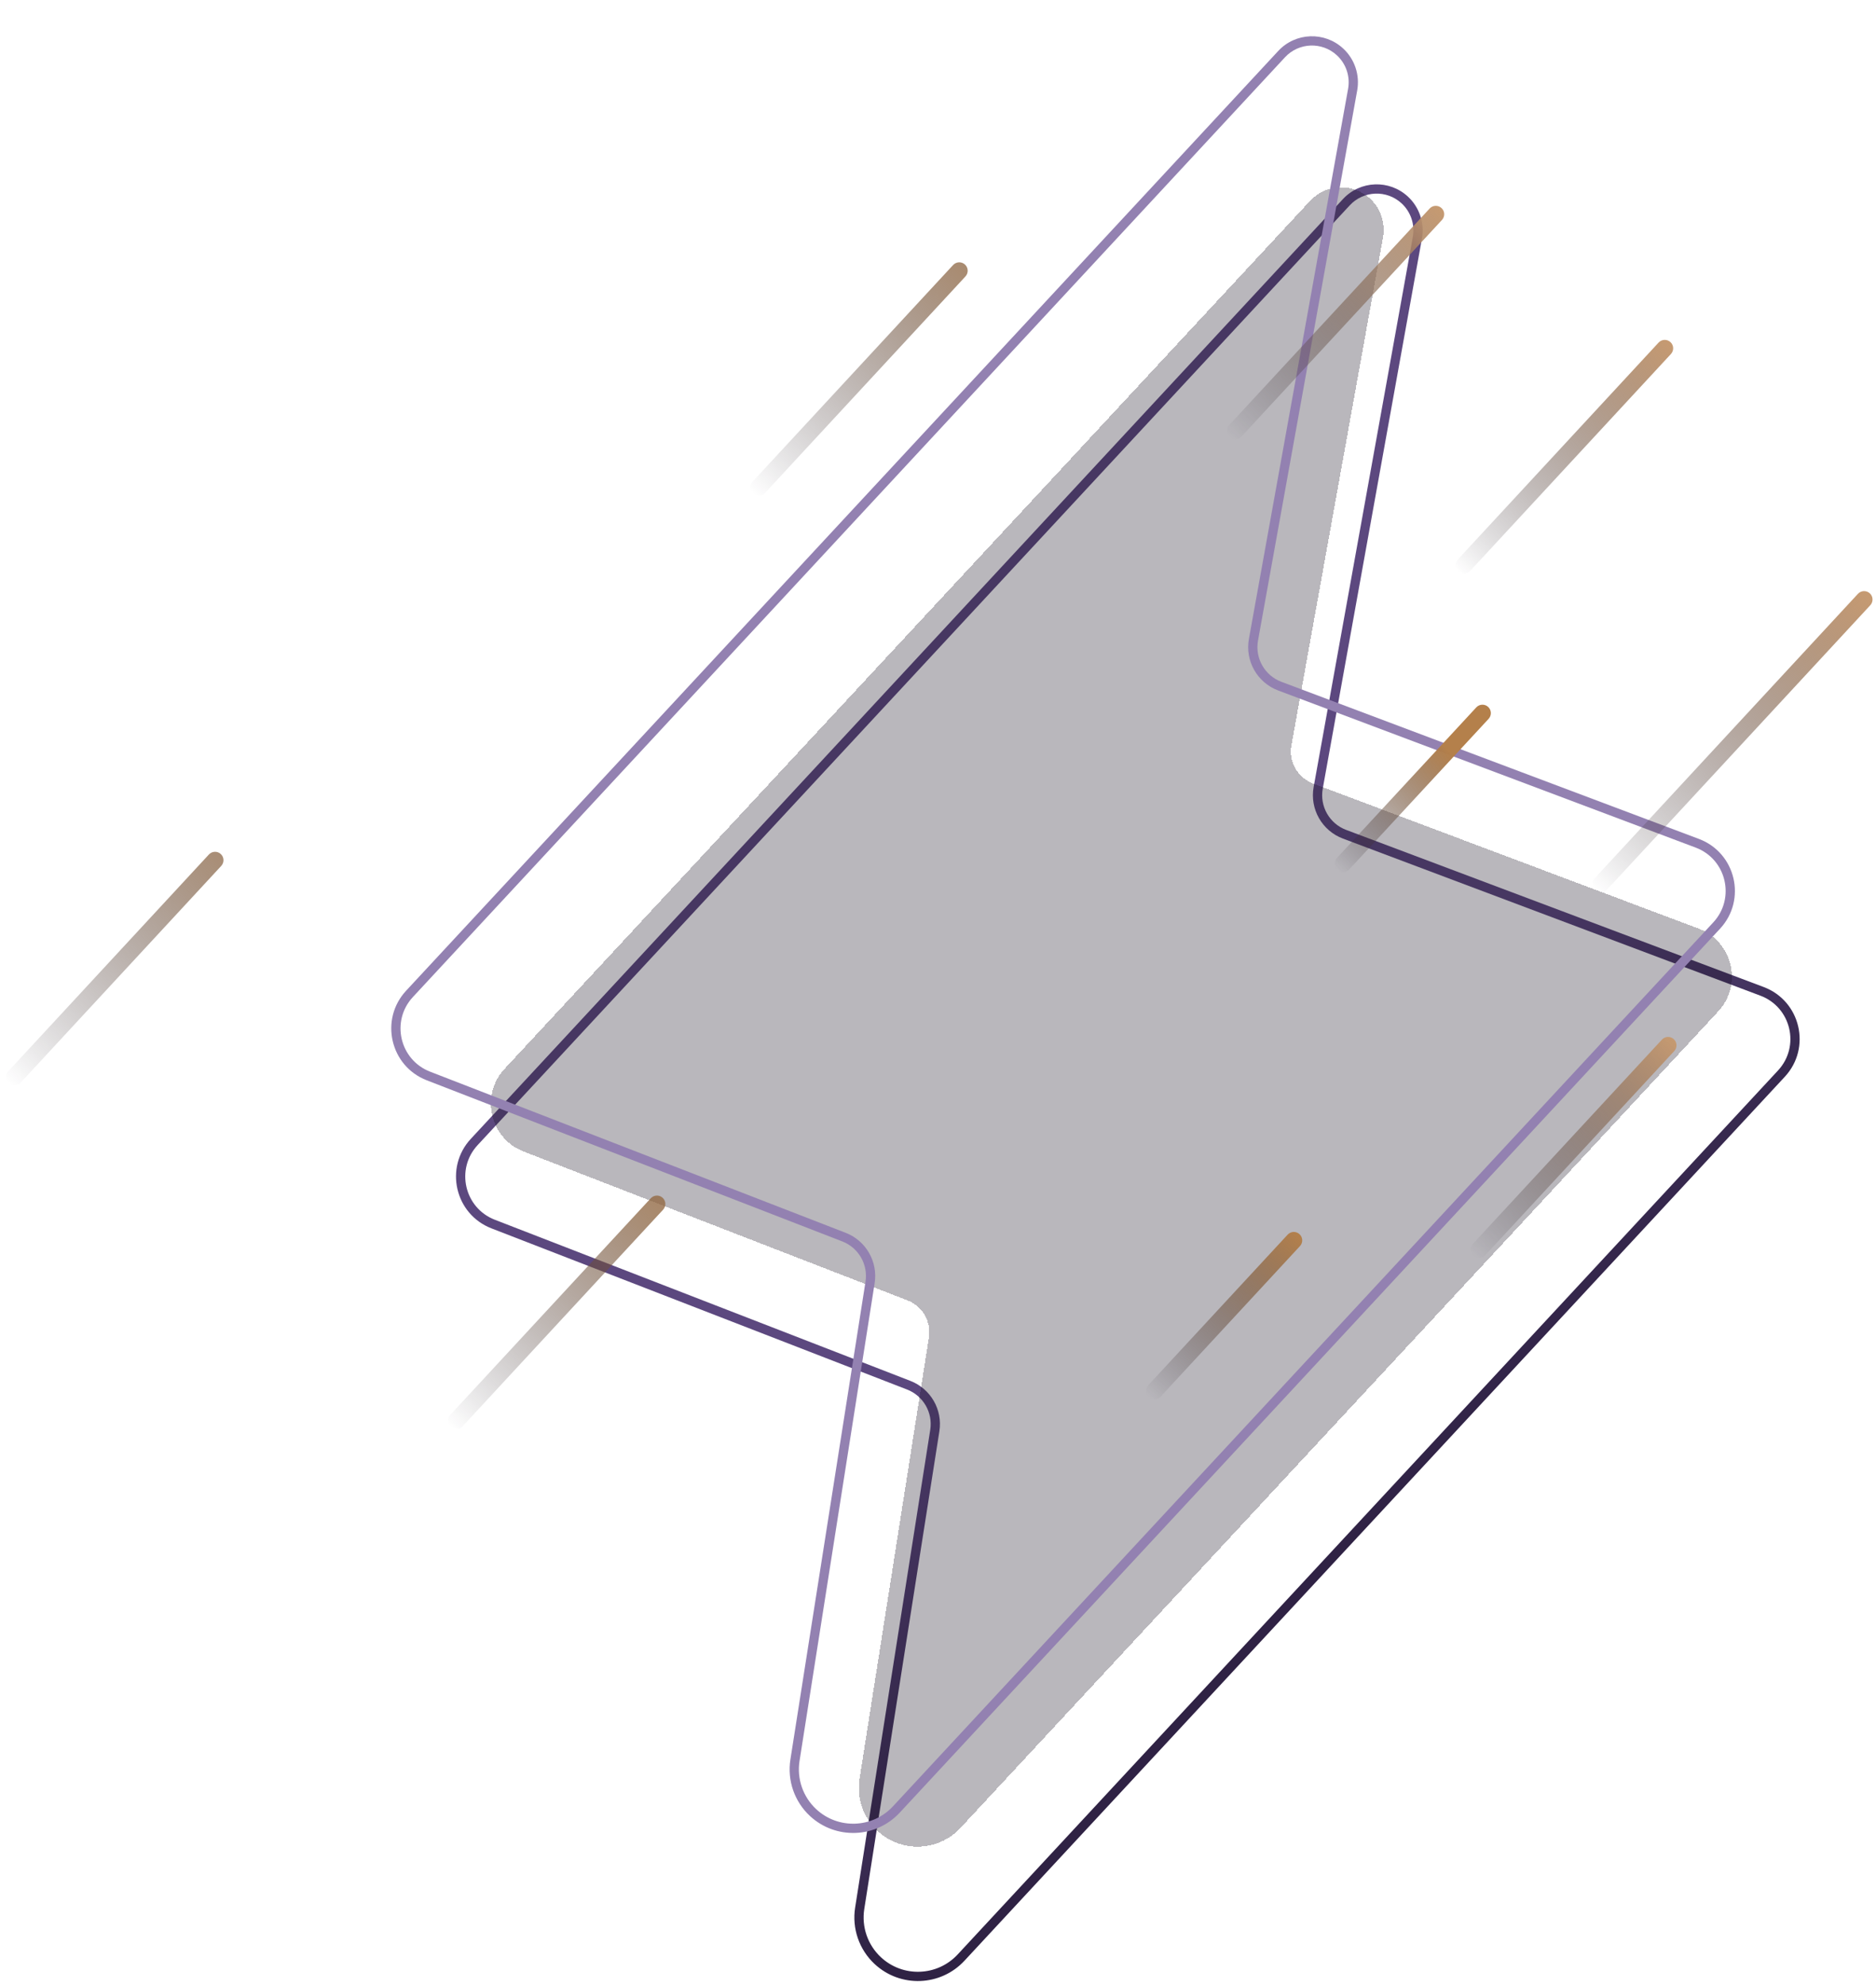 <svg width="505" height="534" viewBox="0 0 505 534" fill="none" xmlns="http://www.w3.org/2000/svg">
<path fill-rule="evenodd" clip-rule="evenodd" d="M353.619 211.76L380.319 63.739C380.917 60.422 379.785 57.028 377.315 54.734C373.312 51.017 367.053 51.249 363.336 55.253L128.572 308.105C122.586 314.553 124.993 325.006 133.196 328.186L245.072 371.547C250.535 373.664 253.782 379.303 252.872 385.09L232.653 513.649C231.897 518.454 233.581 523.32 237.146 526.629C243.061 532.121 252.307 531.778 257.799 525.863L478.624 288.024C484.646 281.537 482.167 271.015 473.883 267.899L361.488 225.624C355.863 223.508 352.552 217.675 353.619 211.76ZM382.77 64.181L356.069 212.202C355.216 216.934 357.864 221.6 362.365 223.293L474.76 265.568C484.701 269.308 487.675 281.934 480.449 289.718L259.624 527.557C253.196 534.48 242.374 534.881 235.451 528.454C231.28 524.581 229.308 518.886 230.193 513.262L250.412 384.703C251.141 380.073 248.543 375.562 244.173 373.869L132.297 330.508C122.453 326.692 119.564 314.148 126.747 306.411L361.511 53.559C366.164 48.547 373.998 48.257 379.009 52.91C382.101 55.781 383.519 60.029 382.77 64.181Z" fill="url(#paint0_linear_5153_27291)"/>
<g filter="url(#filter0_dif_5153_27291)">
<path d="M334.631 174.565L359.29 37.859C359.982 34.025 358.673 30.101 355.817 27.45C351.189 23.153 343.954 23.421 339.657 28.049L122.84 261.572C116.205 268.717 118.874 280.303 127.965 283.826L231.289 323.873C235.324 325.437 237.724 329.603 237.051 333.879L218.378 452.61C217.561 457.804 219.381 463.063 223.234 466.641C229.627 472.577 239.622 472.206 245.558 465.813L449.502 246.155C456.177 238.966 453.429 227.305 444.248 223.852L340.445 184.808C336.289 183.245 333.843 178.935 334.631 174.565Z" fill="#15101E" fill-opacity="0.3" shape-rendering="crispEdges"/>
</g>
<path fill-rule="evenodd" clip-rule="evenodd" d="M336.193 171.917L362.893 23.895C363.491 20.578 362.359 17.184 359.889 14.891C355.886 11.174 349.627 11.406 345.91 15.409L111.146 268.262C105.16 274.709 107.567 285.163 115.77 288.342L227.646 331.703C233.109 333.82 236.356 339.459 235.446 345.246L215.227 473.805C214.471 478.61 216.155 483.476 219.72 486.786C225.634 492.277 234.881 491.934 240.373 486.019L461.198 248.18C467.22 241.694 464.741 231.171 456.457 228.055L344.062 185.78C338.437 183.664 335.126 177.831 336.193 171.917ZM365.344 24.337L338.643 172.359C337.79 177.09 340.438 181.757 344.939 183.449L457.334 225.725C467.275 229.464 470.249 242.091 463.023 249.874L242.198 487.714C235.77 494.636 224.948 495.038 218.025 488.61C213.854 484.737 211.882 479.042 212.767 473.419L232.986 344.859C233.715 340.23 231.117 335.718 226.747 334.025L114.871 290.664C105.027 286.848 102.138 274.304 109.321 266.567L344.085 13.715C348.738 8.704 356.572 8.413 361.583 13.066C364.675 15.937 366.093 20.185 365.344 24.337Z" fill="url(#paint1_linear_5153_27291)"/>
<path fill-rule="evenodd" clip-rule="evenodd" d="M202.679 132.829C201.762 131.98 201.707 130.548 202.556 129.631L256.568 71.304C257.417 70.387 258.849 70.332 259.766 71.181V71.181C260.683 72.03 260.738 73.462 259.889 74.379L205.877 132.707C205.028 133.624 203.596 133.679 202.679 132.829V132.829Z" fill="url(#paint2_linear_5153_27291)"/>
<path fill-rule="evenodd" clip-rule="evenodd" d="M330.954 117.63C330.037 116.781 329.982 115.349 330.831 114.432L384.843 56.105C385.692 55.188 387.124 55.133 388.041 55.982V55.982C388.958 56.831 389.013 58.263 388.164 59.18L334.152 117.507C333.303 118.424 331.871 118.479 330.954 117.63V117.63Z" fill="url(#paint3_linear_5153_27291)"/>
<path fill-rule="evenodd" clip-rule="evenodd" d="M392.587 153.701C391.67 152.851 391.615 151.419 392.464 150.502L446.476 92.175C447.325 91.258 448.757 91.203 449.674 92.052V92.052C450.591 92.901 450.646 94.333 449.797 95.25L395.785 153.578C394.936 154.495 393.504 154.55 392.587 153.701V153.701Z" fill="url(#paint4_linear_5153_27291)"/>
<path fill-rule="evenodd" clip-rule="evenodd" d="M359.995 234.058C359.078 233.208 359.023 231.777 359.872 230.86L397.402 190.331C398.251 189.414 399.683 189.359 400.6 190.208V190.208C401.517 191.058 401.572 192.49 400.723 193.407L363.193 233.935C362.344 234.852 360.912 234.907 359.995 234.058V234.058Z" fill="url(#paint5_linear_5153_27291)"/>
<path fill-rule="evenodd" clip-rule="evenodd" d="M309.216 375.921C308.299 375.072 308.244 373.64 309.093 372.723L346.623 332.195C347.472 331.277 348.904 331.222 349.821 332.072V332.072C350.738 332.921 350.793 334.353 349.944 335.27L312.414 375.798C311.565 376.715 310.133 376.77 309.216 375.921V375.921Z" fill="url(#paint6_linear_5153_27291)"/>
<path fill-rule="evenodd" clip-rule="evenodd" d="M429.451 239.439C428.534 238.59 428.479 237.158 429.328 236.241L500.142 159.769C500.991 158.852 502.423 158.797 503.34 159.646V159.646C504.257 160.495 504.312 161.927 503.463 162.844L432.649 239.316C431.8 240.233 430.368 240.288 429.451 239.439V239.439Z" fill="url(#paint7_linear_5153_27291)"/>
<path fill-rule="evenodd" clip-rule="evenodd" d="M396.61 337.871C395.693 337.022 395.638 335.59 396.488 334.673L447.373 279.722C448.222 278.805 449.654 278.75 450.571 279.599V279.599C451.488 280.448 451.543 281.88 450.694 282.797L399.809 337.748C398.959 338.666 397.528 338.721 396.61 337.871V337.871Z" fill="url(#paint8_linear_5153_27291)"/>
<path fill-rule="evenodd" clip-rule="evenodd" d="M2.346 291.435C1.429 290.586 1.374 289.154 2.223 288.237L56.235 229.909C57.084 228.992 58.516 228.937 59.433 229.787V229.787C60.35 230.636 60.405 232.068 59.556 232.985L5.544 291.312C4.695 292.229 3.263 292.284 2.346 291.435V291.435Z" fill="url(#paint9_linear_5153_27291)"/>
<path fill-rule="evenodd" clip-rule="evenodd" d="M121.294 383.931C120.377 383.082 120.322 381.65 121.171 380.733L175.183 322.406C176.032 321.488 177.464 321.433 178.381 322.283V322.283C179.298 323.132 179.353 324.564 178.504 325.481L124.492 383.808C123.643 384.725 122.211 384.78 121.294 383.931V383.931Z" fill="url(#paint10_linear_5153_27291)"/>
<defs>
<filter id="filter0_dif_5153_27291" x="95.148" y="0.395" width="382.045" height="500.465" filterUnits="userSpaceOnUse" color-interpolation-filters="sRGB">
<feFlood flood-opacity="0" result="BackgroundImageFix"/>
<feColorMatrix in="SourceAlpha" type="matrix" values="0 0 0 0 0 0 0 0 0 0 0 0 0 0 0 0 0 0 127 0" result="hardAlpha"/>
<feOffset dx="13" dy="26"/>
<feGaussianBlur stdDeviation="2"/>
<feComposite in2="hardAlpha" operator="out"/>
<feColorMatrix type="matrix" values="0 0 0 0 0.118 0 0 0 0 0.086 0 0 0 0 0.173 0 0 0 0.5 0"/>
<feBlend mode="normal" in2="BackgroundImageFix" result="effect1_dropShadow_5153_27291"/>
<feBlend mode="normal" in="SourceGraphic" in2="effect1_dropShadow_5153_27291" result="shape"/>
<feColorMatrix in="SourceAlpha" type="matrix" values="0 0 0 0 0 0 0 0 0 0 0 0 0 0 0 0 0 0 127 0" result="hardAlpha"/>
<feOffset/>
<feGaussianBlur stdDeviation="20"/>
<feComposite in2="hardAlpha" operator="arithmetic" k2="-1" k3="1"/>
<feColorMatrix type="matrix" values="0 0 0 0 0.576 0 0 0 0 0.506 0 0 0 0 0.694 0 0 0 0.5 0"/>
<feBlend mode="normal" in2="shape" result="effect2_innerShadow_5153_27291"/>
<feGaussianBlur stdDeviation="12" result="effect3_foregroundBlur_5153_27291"/>
</filter>
<linearGradient id="paint0_linear_5153_27291" x1="248.572" y1="169.483" x2="420.145" y2="366.505" gradientUnits="userSpaceOnUse">
<stop offset="0.647" stop-color="#5C487F"/>
<stop offset="0.997" stop-color="#2F2244"/>
</linearGradient>
<linearGradient id="paint1_linear_5153_27291" x1="215.95" y1="77.824" x2="465.178" y2="241.738" gradientUnits="userSpaceOnUse">
<stop stop-color="#9381B1"/>
<stop offset="1" stop-color="#9381B1"/>
</linearGradient>
<linearGradient id="paint2_linear_5153_27291" x1="279.423" y1="51.342" x2="202.679" y2="132.829" gradientUnits="userSpaceOnUse">
<stop stop-color="#B4804B"/>
<stop offset="1" stop-color="#15101E" stop-opacity="0"/>
</linearGradient>
<linearGradient id="paint3_linear_5153_27291" x1="388.041" y1="55.982" x2="330.954" y2="117.63" gradientUnits="userSpaceOnUse">
<stop stop-color="#C69A71"/>
<stop offset="1" stop-color="#15101E" stop-opacity="0"/>
</linearGradient>
<linearGradient id="paint4_linear_5153_27291" x1="449.674" y1="92.052" x2="392.587" y2="153.701" gradientUnits="userSpaceOnUse">
<stop stop-color="#C69A71"/>
<stop offset="1" stop-color="#15101E" stop-opacity="0"/>
</linearGradient>
<linearGradient id="paint5_linear_5153_27291" x1="400.6" y1="190.208" x2="359.995" y2="234.058" gradientUnits="userSpaceOnUse">
<stop offset="0.265" stop-color="#B4804B"/>
<stop offset="1" stop-color="#15101E" stop-opacity="0"/>
</linearGradient>
<linearGradient id="paint6_linear_5153_27291" x1="349.821" y1="332.072" x2="309.216" y2="375.921" gradientUnits="userSpaceOnUse">
<stop stop-color="#B4804B"/>
<stop offset="1" stop-color="#15101E" stop-opacity="0"/>
</linearGradient>
<linearGradient id="paint7_linear_5153_27291" x1="503.34" y1="159.646" x2="429.451" y2="239.439" gradientUnits="userSpaceOnUse">
<stop stop-color="#C69A71"/>
<stop offset="1" stop-color="#15101E" stop-opacity="0"/>
</linearGradient>
<linearGradient id="paint8_linear_5153_27291" x1="450.571" y1="279.599" x2="396.61" y2="337.871" gradientUnits="userSpaceOnUse">
<stop stop-color="#C69A71"/>
<stop offset="1" stop-color="#15101E" stop-opacity="0"/>
</linearGradient>
<linearGradient id="paint9_linear_5153_27291" x1="82.845" y1="205.961" x2="2.346" y2="291.435" gradientUnits="userSpaceOnUse">
<stop stop-color="#B4804B"/>
<stop offset="1" stop-color="#15101E" stop-opacity="0"/>
</linearGradient>
<linearGradient id="paint10_linear_5153_27291" x1="194.745" y1="308.689" x2="121.294" y2="383.931" gradientUnits="userSpaceOnUse">
<stop stop-color="#B4804B"/>
<stop offset="1" stop-color="#15101E" stop-opacity="0"/>
</linearGradient>
</defs>
</svg>
